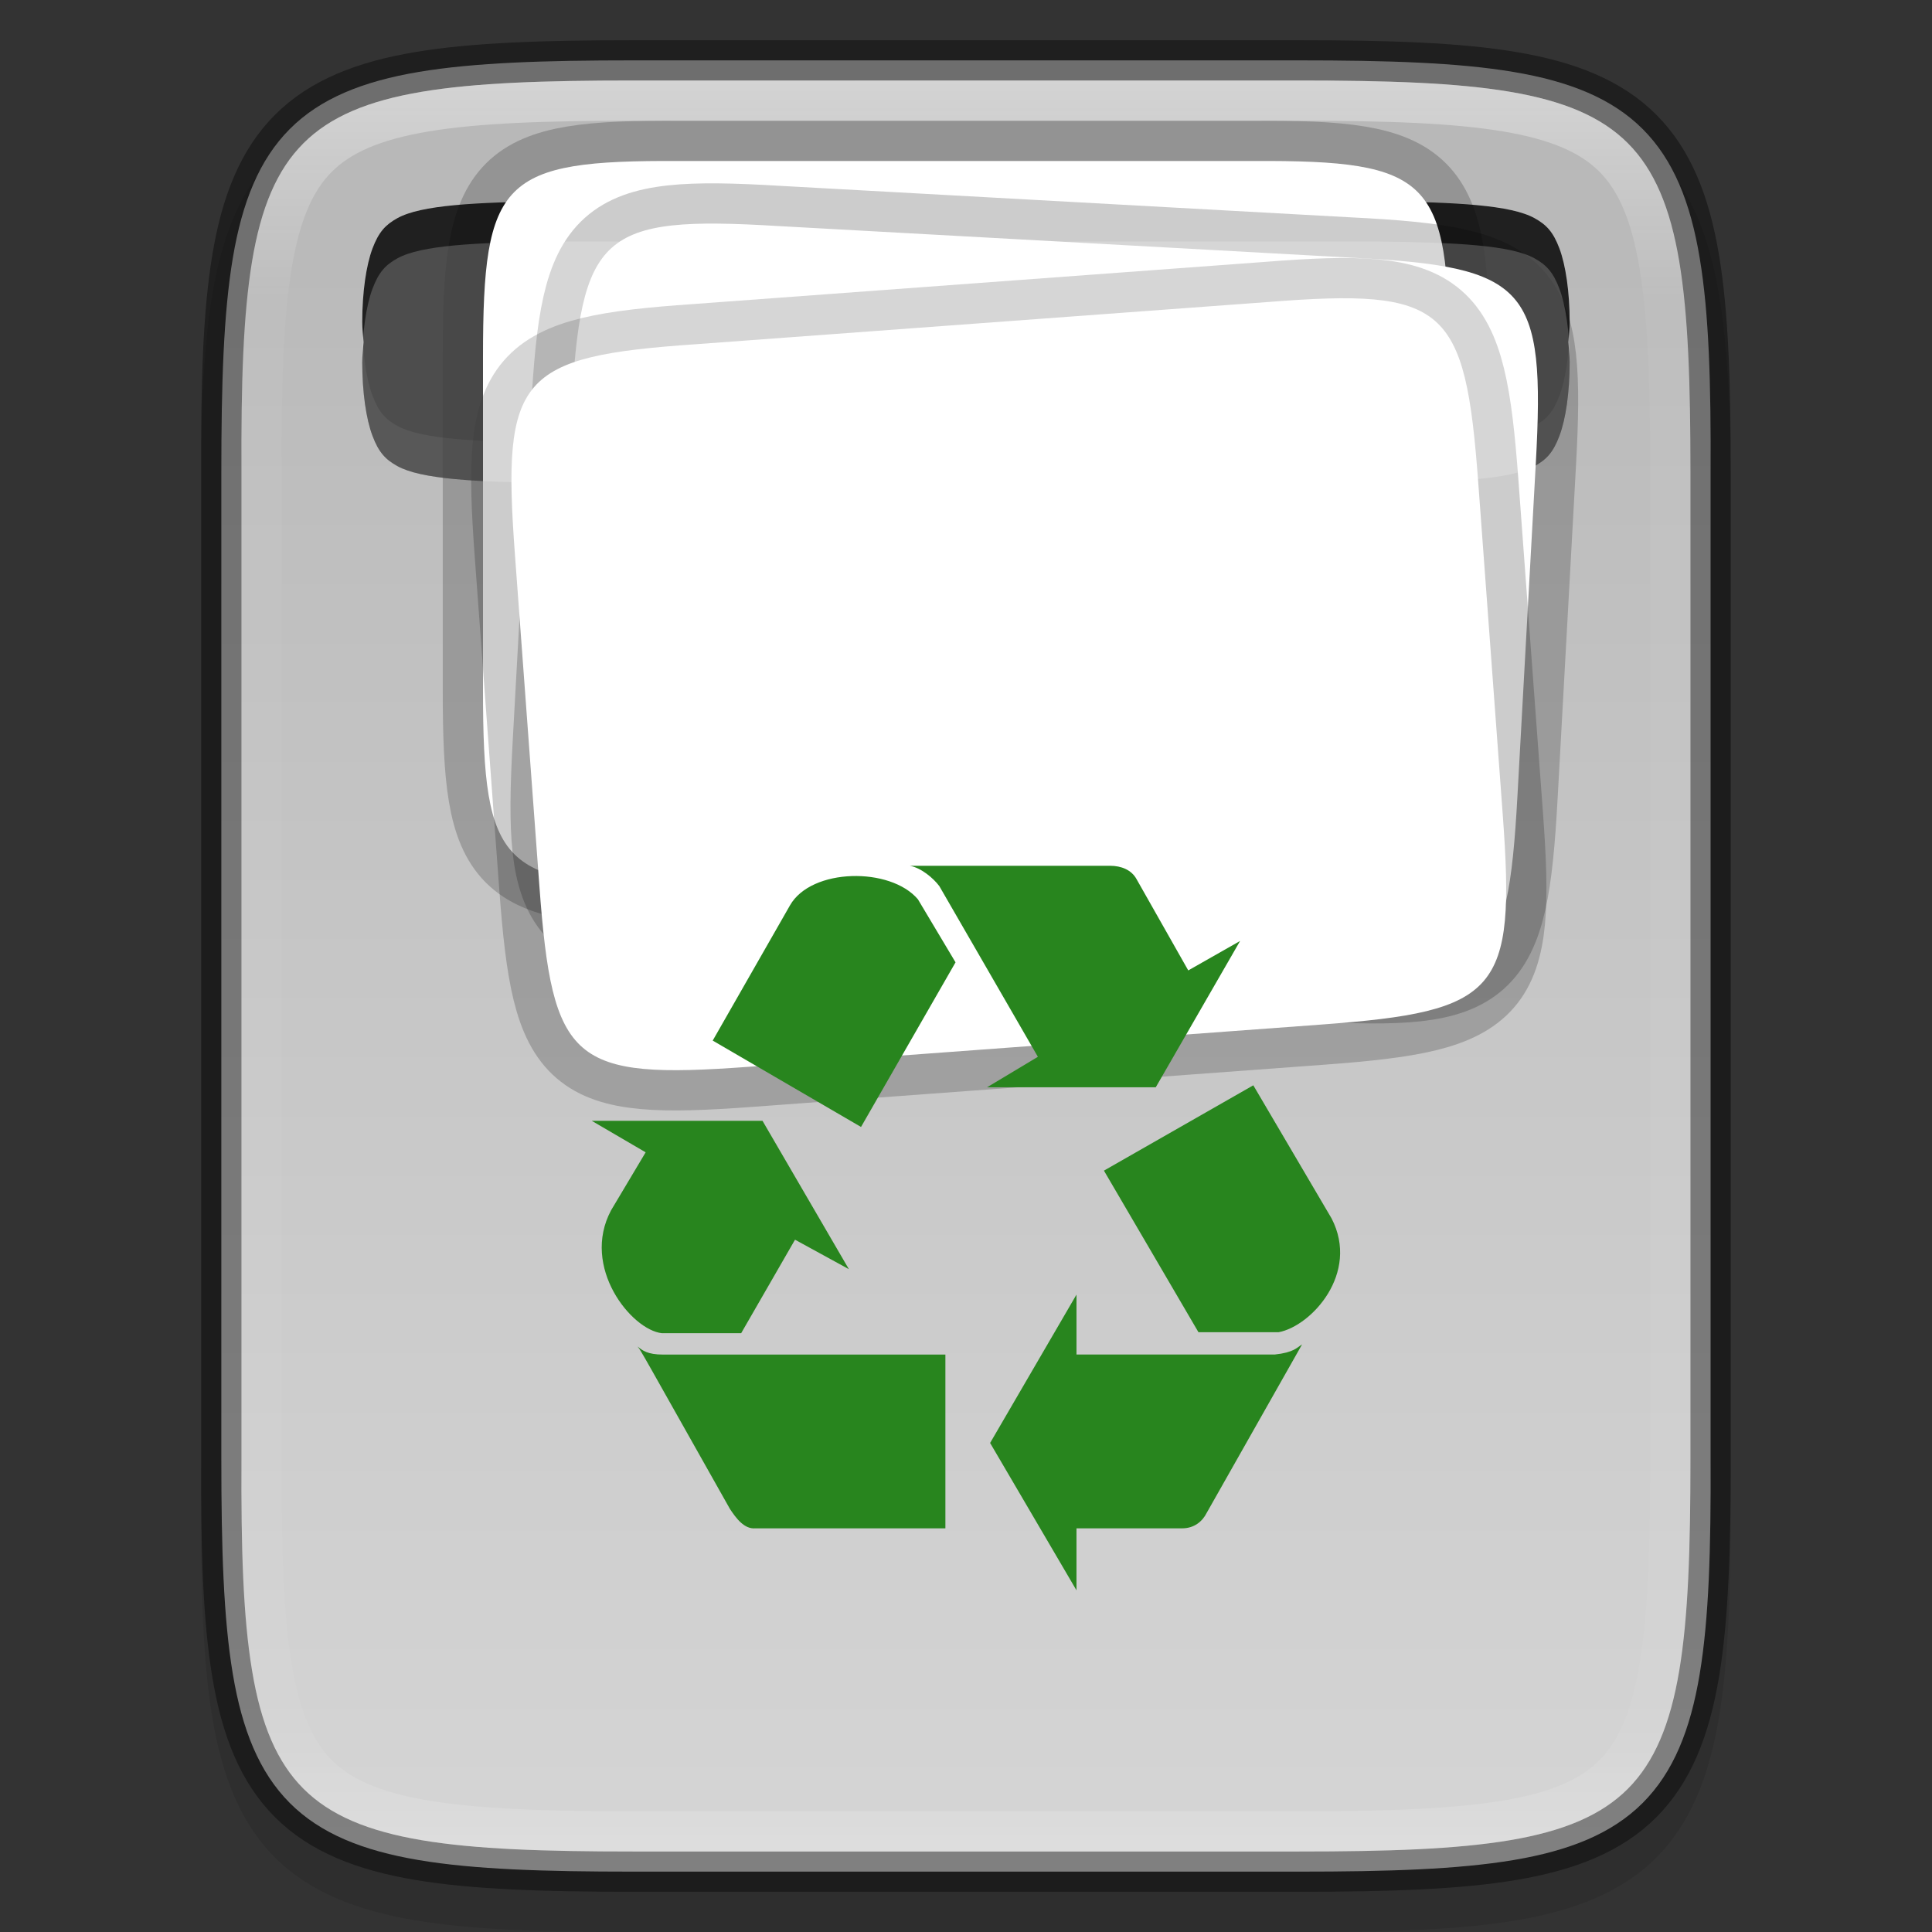 <svg width="48" height="48" version="1" xmlns="http://www.w3.org/2000/svg" xmlns:xlink="http://www.w3.org/1999/xlink">
 <rect width="100%" height="100%" fill="#333333" stroke="none"/>
 <defs>
  <linearGradient id="linearGradient1212" x1="494.34" x2="0" y1="313.29" y2="313.29" gradientTransform="matrix(0 -.113 -.113 0 59.488 52)" gradientUnits="userSpaceOnUse">
   <stop stop-color="#b3b3b3" offset="0"/>
   <stop stop-color="#d9d9d9" offset="1"/>
  </linearGradient>
  <linearGradient id="linearGradient1222" x1="344" x2="344" y1="62" y2="106" gradientUnits="userSpaceOnUse">
   <stop stop-color="#fff" offset="0"/>
   <stop stop-color="#fff" stop-opacity=".098" offset=".125"/>
   <stop stop-color="#fff" stop-opacity=".098" offset=".925"/>
   <stop stop-color="#fff" stop-opacity=".498" offset="1"/>
  </linearGradient>
  <clipPath id="clipPath994-5">
   <path d="m335.73 62c-8.824 0-9.774 0.906-9.73 9.748v24.504c-0.043 8.842 0.906 9.748 9.73 9.748h16.539c8.824 0 9.73-0.906 9.73-9.748v-24.504c0-8.842-0.906-9.748-9.73-9.748z" color="#000000" fill="#cdcdcd"/>
  </clipPath>
  <linearGradient id="linearGradient948" x1="494.34" x2="0" y1="313.29" y2="313.29" gradientTransform="matrix(0 -.113 -.113 0 59.488 52)" gradientUnits="userSpaceOnUse" xlink:href="#linearGradient1212"/>
 </defs>
 <path d="m13.795 5c-2.015 0.023-3.338 0.095-3.923 0.419-0.293 0.162-0.462 0.34-0.618 0.756-0.155 0.416-0.255 1.077-0.255 1.825s0.098 1.409 0.255 1.825c0.156 0.416 0.325 0.594 0.618 0.756 0.585 0.323 1.906 0.395 3.917 0.419h20.42c2.011-0.024 3.332-0.096 3.917-0.419 0.293-0.162 0.462-0.34 0.618-0.756 0.157-0.416 0.255-1.077 0.255-1.825s-0.1-1.409-0.255-1.825c-0.157-0.416-0.326-0.594-0.618-0.756-0.585-0.324-1.908-0.396-3.923-0.419h-20.405z" color="#000000" color-rendering="auto" image-rendering="auto" opacity=".3" shape-rendering="auto" solid-color="#000000" style="isolation:auto;mix-blend-mode:normal;text-decoration-color:#000000;text-decoration-line:none;text-decoration-style:solid;text-indent:0;text-transform:none;white-space:normal"/>
 <path d="m15.73 2c-2.223 0-3.974 0.051-5.414 0.293-1.44 0.242-2.619 0.695-3.482 1.557-0.863 0.861-1.319 2.039-1.559 3.481-0.24 1.441-0.286 3.195-0.275 5.424v24.498c-0.011 2.225 0.036 3.978 0.275 5.418 0.24 1.441 0.695 2.619 1.559 3.481 0.863 0.861 2.042 1.315 3.482 1.557 1.44 0.242 3.191 0.293 5.414 0.293h16.539c2.223 0 3.973-0.051 5.41-0.293 1.437-0.242 2.612-0.697 3.473-1.559 0.86-0.862 1.313-2.039 1.555-3.478 0.241-1.44 0.293-3.19 0.293-5.418v-24.504c0-2.228-0.051-3.978-0.293-5.418-0.241-1.44-0.694-2.617-1.555-3.478-0.86-0.862-2.035-1.317-3.473-1.559-1.437-0.242-3.187-0.293-5.41-0.293z" color="#000000" color-rendering="auto" dominant-baseline="auto" image-rendering="auto" opacity=".1" shape-rendering="auto" solid-color="#000000" style="font-feature-settings:normal;font-variant-alternates:normal;font-variant-caps:normal;font-variant-ligatures:normal;font-variant-numeric:normal;font-variant-position:normal;isolation:auto;mix-blend-mode:normal;shape-padding:0;text-decoration-color:#000000;text-decoration-line:none;text-decoration-style:solid;text-indent:0;text-orientation:mixed;text-transform:none;white-space:normal"/>
 <path d="m15.729 1.5c-2.215 0-3.945 0.055-5.326 0.287-1.382 0.233-2.441 0.654-3.203 1.418s-1.184 1.823-1.416 3.207-0.285 3.117-0.285 5.336v24.504c0 2.219 0.053 3.952 0.285 5.336 0.232 1.384 0.654 2.443 1.416 3.207 0.762 0.764 1.821 1.185 3.203 1.418 1.382 0.233 3.112 0.287 5.326 0.287h16.539c2.215 0 3.947-0.055 5.332-0.287 1.385-0.233 2.446-0.654 3.211-1.418s1.188-1.822 1.418-3.207c0.23-1.384 0.28-3.118 0.27-5.336v-24.502c0.011-2.22-0.039-3.953-0.27-5.338-0.23-1.385-0.653-2.443-1.418-3.207s-1.826-1.185-3.211-1.418-3.117-0.287-5.332-0.287zm-1.934 3.5h20.408c2.015 0.023 3.337 0.096 3.922 0.42 0.293 0.162 0.463 0.338 0.619 0.754 0.155 0.416 0.254 1.078 0.254 1.826 0 0.18-0.022 0.332-0.033 0.5 0.011 0.168 0.033 0.32 0.033 0.5 0 0.748-0.097 1.41-0.254 1.826-0.156 0.416-0.324 0.592-0.617 0.754-0.585 0.323-1.907 0.396-3.918 0.42h-20.42c-2.011-0.024-3.332-0.097-3.916-0.42-0.293-0.162-0.463-0.338-0.619-0.754-0.157-0.416-0.254-1.078-0.254-1.826 0-0.18 0.022-0.332 0.033-0.5-0.011-0.168-0.033-0.32-0.033-0.5 0-0.748 0.099-1.41 0.254-1.826 0.157-0.416 0.327-0.592 0.619-0.754 0.585-0.324 1.907-0.397 3.922-0.42z" fill="url(#linearGradient948)"/>
 <path d="m36 8.865c0-4.412-0.453-4.887-4.874-4.865h-14.252c-4.421-0.022-4.874 0.453-4.874 4.865v8.27c0 4.412 0.453 4.865 4.874 4.865h14.252c4.421 0 4.874-0.453 4.874-4.865z" color="#000000" fill="none" opacity=".2" stroke="#000" stroke-width="2"/>
 <path d="m36 8.865c0-4.412-0.453-4.887-4.874-4.865h-14.252c-4.421-0.022-4.874 0.453-4.874 4.865v8.27c0 4.412 0.453 4.865 4.874 4.865h14.252c4.421 0 4.874-0.453 4.874-4.865z" color="#000000" fill="#fff"/>
 <g transform="rotate(3.159 1485.9 -14100)">
  <path d="m818 69.865c0-4.412-0.453-4.887-4.874-4.865h-14.252c-4.421-0.022-4.874 0.453-4.874 4.865v8.27c0 4.412 0.453 4.865 4.874 4.865h14.252c4.421 0 4.874-0.453 4.874-4.865z" color="#000000" fill="none" opacity=".2" stroke="#000" stroke-width="2"/>
  <path d="m818 69.865c0-4.412-0.453-4.887-4.874-4.865h-14.252c-4.421-0.022-4.874 0.453-4.874 4.865v8.27c0 4.412 0.453 4.865 4.874 4.865h14.252c4.421 0 4.874-0.453 4.874-4.865z" color="#000000" fill="#fff"/>
 </g>
 <g transform="rotate(-4.219 -359.16 10619)">
  <path d="m816 69.865c0-4.412-0.453-4.887-4.874-4.865h-14.252c-4.421-0.022-4.874 0.453-4.874 4.865v8.27c0 4.412 0.453 4.865 4.874 4.865h14.252c4.421 0 4.874-0.453 4.874-4.865z" color="#000000" fill="none" opacity=".2" stroke="#000" stroke-width="2"/>
  <path d="m816 69.865c0-4.412-0.453-4.887-4.874-4.865h-14.252c-4.421-0.022-4.874 0.453-4.874 4.865v8.27c0 4.412 0.453 4.865 4.874 4.865h14.252c4.421 0 4.874-0.453 4.874-4.865z" color="#000000" fill="#fff"/>
 </g>
 <path d="m5.529 10c-0.012 0.571-0.031 1.097-0.031 1.748v24.504c0 2.219 0.053 3.952 0.285 5.336 0.232 1.384 0.654 2.443 1.416 3.207 0.762 0.764 1.821 1.185 3.203 1.418 1.382 0.233 3.112 0.287 5.326 0.287h16.539c2.215 0 3.947-0.055 5.332-0.287 1.385-0.233 2.446-0.654 3.211-1.418s1.188-1.822 1.418-3.207c0.23-1.384 0.28-3.118 0.27-5.336v-24.502c0.003-0.651-0.015-1.179-0.025-1.75h-3.541c-0.044 0.325-0.106 0.611-0.188 0.826-0.156 0.416-0.324 0.592-0.617 0.754-0.585 0.323-1.907 0.396-3.918 0.42h-20.42c-2.011-0.024-3.332-0.097-3.916-0.42-0.293-0.162-0.463-0.338-0.619-0.754-0.081-0.215-0.143-0.501-0.188-0.826z" fill="url(#linearGradient948)"/>
 <path d="m15.73 1.5c-2.215 0-3.947 0.055-5.332 0.287s-2.446 0.654-3.211 1.418-1.188 1.822-1.418 3.207c-0.23 1.385-0.28 3.118-0.27 5.338v24.502c-0.011 2.218 0.039 3.952 0.27 5.336 0.23 1.385 0.653 2.443 1.418 3.207s1.826 1.185 3.211 1.418c1.385 0.232 3.117 0.287 5.332 0.287h16.539c2.215 0 3.945-0.055 5.326-0.287 1.382-0.233 2.441-0.654 3.203-1.418 0.762-0.764 1.184-1.823 1.416-3.207 0.232-1.384 0.285-3.117 0.285-5.336v-24.504c0-2.219-0.053-3.952-0.285-5.336s-0.654-2.443-1.416-3.207-1.821-1.185-3.203-1.418-3.112-0.287-5.326-0.287z" color="#000000" fill="none" opacity=".4" stroke="#000"/>
 <path transform="translate(-320 -60)" d="m335.73 62c-8.824 0-9.774 0.906-9.73 9.748v24.504c-0.043 8.842 0.906 9.748 9.73 9.748h16.539c8.824 0 9.73-0.906 9.73-9.748v-24.504c0-8.842-0.906-9.748-9.73-9.748z" clip-path="url(#clipPath994-5)" color="#000000" fill="none" opacity=".4" stroke="url(#linearGradient1222)" stroke-width="2"/>
 <path d="m22.605 21.51c0.278 0.051 0.581 0.303 0.732 0.505l2.449 4.241-1.262 0.757h4.191l2.095-3.635-1.288 0.732-1.287-2.272c-0.126-0.227-0.379-0.328-0.656-0.328zm-1.445 0.256c-0.644 0.022-1.269 0.262-1.534 0.729l-1.919 3.358 3.685 2.146 2.348-4.09-0.934-1.565c-0.341-0.404-1.003-0.6-1.647-0.578zm9.978 5.198-3.711 2.12 2.348 4.014h1.994c0.808-0.151 2.02-1.464 1.313-2.828zm-16.435 0.883 1.338 0.782-0.858 1.439c-0.757 1.414 0.505 2.973 1.262 3.055h1.969l1.338-2.323 1.338 0.732-2.146-3.686zm12.042 4.317-2.146 3.686 2.146 3.661v-1.54h2.626c0.303 0 0.505-0.177 0.606-0.379l2.373-4.191c-0.126 0.076-0.202 0.202-0.682 0.252h-4.923zm-10.906 1.288c0.101 0.126 0.076 0.101 2.297 4.039 0.151 0.227 0.354 0.505 0.631 0.48h4.721v-4.317h-7.018c-0.379 0-0.511-0.101-0.631-0.202z" enable-background="new" fill="#28851e"/>
 <path d="m13.795 6c-2.015 0.023-3.338 0.095-3.923 0.419-0.293 0.162-0.462 0.34-0.618 0.756-0.155 0.416-0.255 1.077-0.255 1.825s0.098 1.409 0.255 1.825c0.156 0.416 0.325 0.594 0.618 0.756 0.585 0.323 1.906 0.395 3.917 0.419h20.42c2.011-0.024 3.332-0.096 3.917-0.419 0.293-0.162 0.462-0.34 0.618-0.756 0.157-0.416 0.255-1.077 0.255-1.825s-0.1-1.409-0.255-1.825c-0.157-0.416-0.326-0.594-0.618-0.756-0.585-0.324-1.908-0.396-3.923-0.419h-20.405z" color="#000000" color-rendering="auto" fill="#fff" image-rendering="auto" opacity=".2" shape-rendering="auto" solid-color="#000000" style="isolation:auto;mix-blend-mode:normal;text-decoration-color:#000000;text-decoration-line:none;text-decoration-style:solid;text-indent:0;text-transform:none;white-space:normal"/>
</svg>
